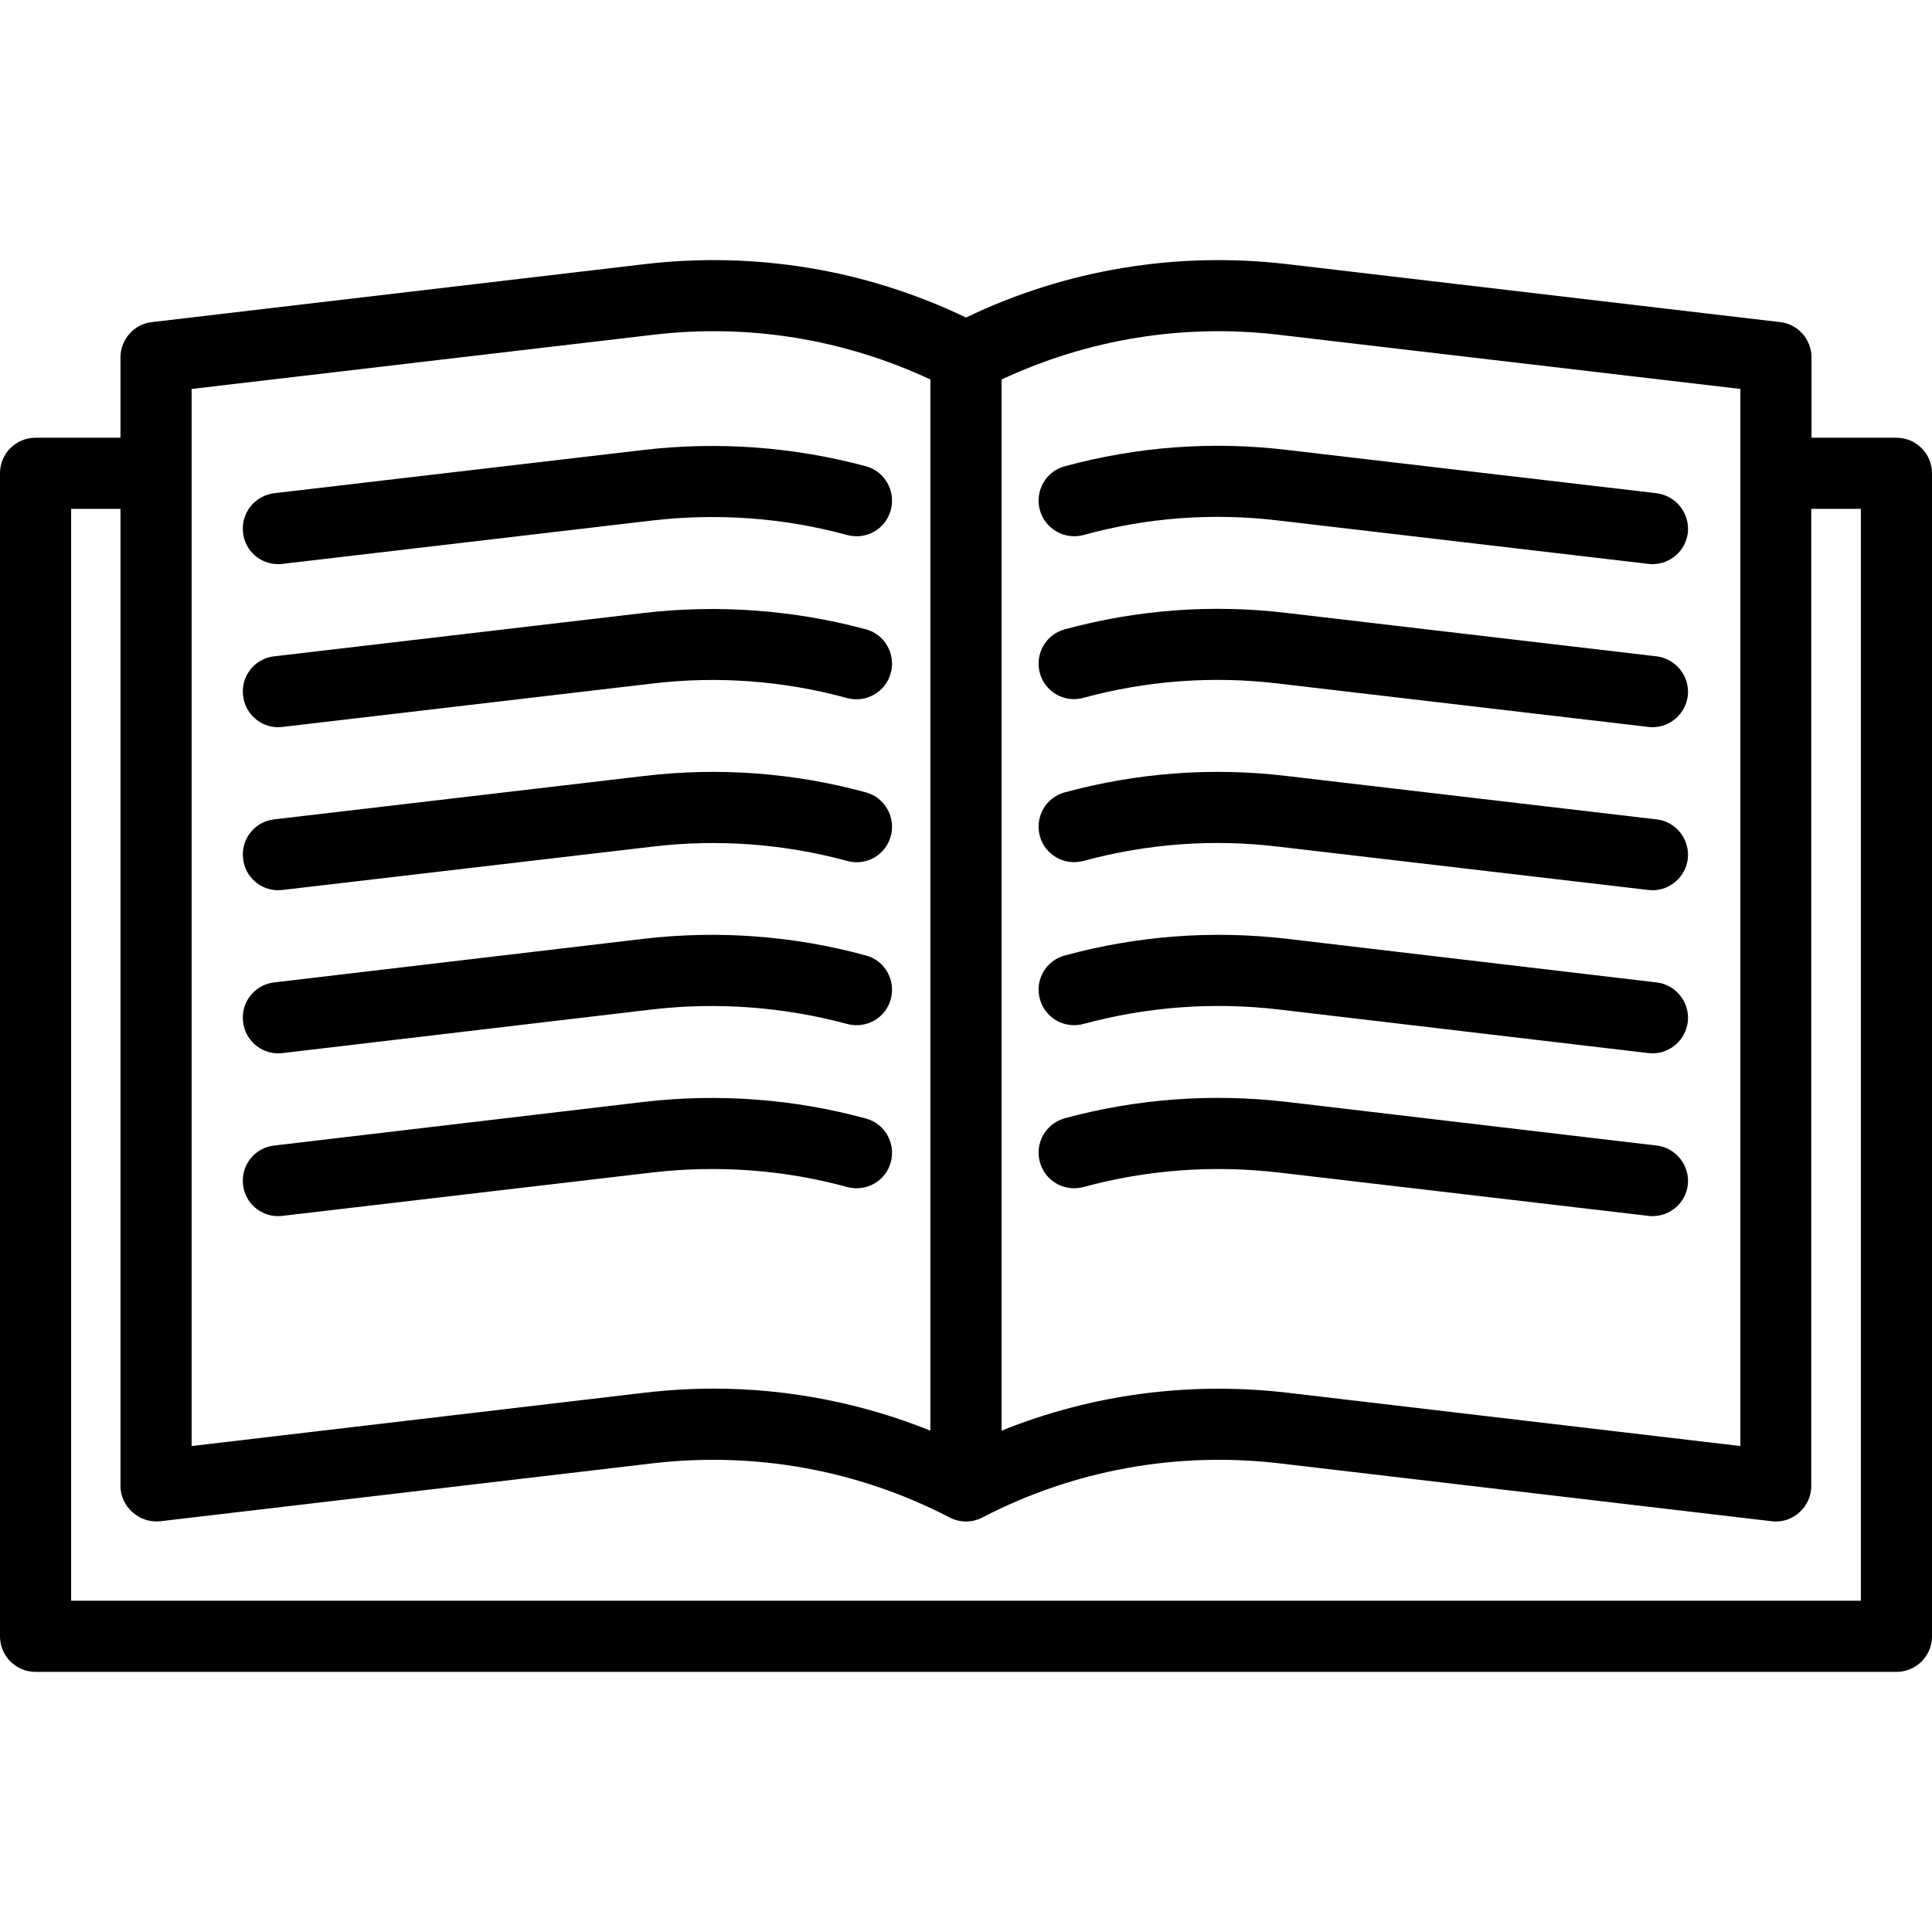 <?xml version="1.0" encoding="UTF-8"?>
<svg xmlns="http://www.w3.org/2000/svg" xmlns:xlink="http://www.w3.org/1999/xlink" width="28pt" height="28pt" viewBox="0 0 28 28" version="1.1">
<g id="surface1">
<path style=" stroke:none;fill-rule:nonzero;fill:rgb(0%,0%,0%);fill-opacity:1;" d="M 27.484 6.344 L 26.254 6.344 L 26.254 5.18 C 26.254 4.918 26.055 4.695 25.797 4.668 L 18.656 3.828 C 17.051 3.641 15.449 3.906 14 4.602 C 12.551 3.906 10.949 3.641 9.344 3.828 L 2.203 4.668 C 1.945 4.695 1.746 4.918 1.746 5.18 L 1.746 6.344 L 0.516 6.344 C 0.23 6.344 0 6.574 0 6.859 L 0 23.715 C 0 24 0.23 24.23 0.516 24.23 L 27.484 24.23 C 27.77 24.23 28 24 28 23.715 L 28 6.859 C 28 6.574 27.77 6.344 27.484 6.344 Z M 18.535 4.852 L 25.223 5.637 L 25.223 20.957 L 18.656 20.184 C 17.238 20.02 15.824 20.207 14.516 20.734 L 14.516 5.5 C 15.77 4.914 17.152 4.688 18.535 4.852 Z M 9.465 4.852 C 10.848 4.688 12.23 4.914 13.484 5.5 L 13.484 20.734 C 12.484 20.332 11.418 20.125 10.344 20.125 C 10.012 20.125 9.68 20.145 9.344 20.184 L 2.777 20.957 L 2.777 5.637 Z M 26.969 23.199 L 1.031 23.199 L 1.031 7.375 L 1.746 7.375 L 1.746 21.535 C 1.746 21.684 1.812 21.82 1.922 21.918 C 2.031 22.016 2.176 22.062 2.324 22.047 L 9.465 21.207 C 10.949 21.035 12.438 21.305 13.762 21.992 C 13.91 22.07 14.09 22.07 14.238 21.992 C 15.562 21.305 17.051 21.035 18.535 21.207 L 25.676 22.047 C 25.695 22.047 25.719 22.051 25.738 22.051 C 25.863 22.051 25.984 22.004 26.078 21.918 C 26.188 21.82 26.25 21.684 26.25 21.535 L 26.25 7.375 L 26.969 7.375 Z M 26.969 23.199 "/>
<path style=" stroke:none;fill-rule:nonzero;fill:rgb(0%,0%,0%);fill-opacity:1;" d="M 15.703 7.754 C 16.625 7.5 17.574 7.43 18.523 7.543 L 23.887 8.172 C 23.906 8.176 23.93 8.176 23.949 8.176 C 24.207 8.176 24.43 7.984 24.461 7.723 C 24.492 7.438 24.289 7.184 24.008 7.148 L 18.645 6.52 C 17.562 6.391 16.48 6.473 15.43 6.758 C 15.156 6.832 14.996 7.117 15.07 7.391 C 15.145 7.664 15.426 7.828 15.703 7.754 Z M 15.703 7.754 "/>
<path style=" stroke:none;fill-rule:nonzero;fill:rgb(0%,0%,0%);fill-opacity:1;" d="M 4.031 8.176 C 4.051 8.176 4.074 8.176 4.094 8.172 L 9.457 7.543 C 10.406 7.434 11.367 7.504 12.277 7.754 C 12.555 7.828 12.836 7.668 12.91 7.391 C 12.984 7.117 12.824 6.832 12.551 6.758 C 11.508 6.477 10.418 6.395 9.336 6.52 L 3.973 7.148 C 3.691 7.184 3.488 7.438 3.523 7.723 C 3.551 7.984 3.773 8.176 4.031 8.176 Z M 4.031 8.176 "/>
<path style=" stroke:none;fill-rule:nonzero;fill:rgb(0%,0%,0%);fill-opacity:1;" d="M 15.703 10.113 C 16.625 9.863 17.574 9.793 18.523 9.906 L 23.887 10.535 C 23.906 10.539 23.93 10.539 23.949 10.539 C 24.207 10.539 24.43 10.344 24.461 10.082 C 24.492 9.801 24.289 9.547 24.008 9.512 L 18.645 8.883 C 17.562 8.754 16.48 8.836 15.43 9.121 C 15.156 9.195 14.996 9.48 15.07 9.754 C 15.145 10.027 15.426 10.191 15.703 10.113 Z M 15.703 10.113 "/>
<path style=" stroke:none;fill-rule:nonzero;fill:rgb(0%,0%,0%);fill-opacity:1;" d="M 4.031 10.539 C 4.051 10.539 4.074 10.539 4.094 10.535 L 9.457 9.906 C 10.402 9.793 11.367 9.867 12.277 10.117 C 12.555 10.191 12.836 10.027 12.91 9.754 C 12.984 9.48 12.824 9.195 12.551 9.121 C 11.508 8.84 10.414 8.758 9.336 8.883 L 3.973 9.512 C 3.691 9.543 3.488 9.801 3.523 10.082 C 3.551 10.344 3.773 10.539 4.031 10.539 Z M 4.031 10.539 "/>
<path style=" stroke:none;fill-rule:nonzero;fill:rgb(0%,0%,0%);fill-opacity:1;" d="M 15.703 12.477 C 16.625 12.227 17.574 12.156 18.523 12.27 L 23.887 12.898 C 23.906 12.898 23.93 12.902 23.949 12.902 C 24.207 12.902 24.43 12.707 24.461 12.445 C 24.492 12.164 24.289 11.906 24.008 11.875 L 18.645 11.246 C 17.562 11.117 16.48 11.199 15.43 11.484 C 15.156 11.559 14.996 11.84 15.07 12.117 C 15.145 12.391 15.426 12.551 15.703 12.477 Z M 15.703 12.477 "/>
<path style=" stroke:none;fill-rule:nonzero;fill:rgb(0%,0%,0%);fill-opacity:1;" d="M 4.031 12.902 C 4.051 12.902 4.074 12.898 4.094 12.898 L 9.457 12.27 C 10.402 12.156 11.367 12.23 12.277 12.477 C 12.555 12.555 12.836 12.391 12.91 12.117 C 12.984 11.844 12.824 11.559 12.551 11.484 C 11.508 11.199 10.414 11.117 9.336 11.246 L 3.973 11.875 C 3.691 11.906 3.488 12.164 3.523 12.445 C 3.551 12.707 3.773 12.902 4.031 12.902 Z M 4.031 12.902 "/>
<path style=" stroke:none;fill-rule:nonzero;fill:rgb(0%,0%,0%);fill-opacity:1;" d="M 15.703 14.84 C 16.625 14.59 17.574 14.52 18.523 14.629 L 23.887 15.262 C 23.906 15.262 23.93 15.266 23.949 15.266 C 24.207 15.266 24.43 15.07 24.461 14.809 C 24.492 14.527 24.289 14.27 24.008 14.238 L 18.645 13.605 C 17.562 13.48 16.48 13.562 15.43 13.848 C 15.156 13.922 14.996 14.203 15.07 14.477 C 15.145 14.754 15.426 14.914 15.703 14.84 Z M 15.703 14.84 "/>
<path style=" stroke:none;fill-rule:nonzero;fill:rgb(0%,0%,0%);fill-opacity:1;" d="M 4.031 15.266 C 4.051 15.266 4.074 15.262 4.094 15.262 L 9.457 14.629 C 10.402 14.52 11.367 14.594 12.277 14.84 C 12.555 14.914 12.836 14.754 12.91 14.48 C 12.984 14.203 12.824 13.922 12.551 13.848 C 11.508 13.562 10.414 13.48 9.336 13.605 L 3.973 14.238 C 3.691 14.27 3.488 14.527 3.523 14.809 C 3.551 15.07 3.773 15.266 4.031 15.266 Z M 4.031 15.266 "/>
<path style=" stroke:none;fill-rule:nonzero;fill:rgb(0%,0%,0%);fill-opacity:1;" d="M 24.008 16.602 L 18.645 15.969 C 17.562 15.844 16.48 15.922 15.43 16.207 C 15.156 16.285 14.996 16.566 15.07 16.84 C 15.145 17.117 15.426 17.277 15.703 17.203 C 16.625 16.953 17.574 16.883 18.523 16.992 L 23.887 17.621 C 23.906 17.625 23.93 17.625 23.949 17.625 C 24.207 17.625 24.43 17.434 24.461 17.172 C 24.492 16.891 24.289 16.633 24.008 16.602 Z M 24.008 16.602 "/>
<path style=" stroke:none;fill-rule:nonzero;fill:rgb(0%,0%,0%);fill-opacity:1;" d="M 4.031 17.625 C 4.051 17.625 4.074 17.625 4.094 17.621 L 9.457 16.992 C 10.402 16.883 11.367 16.953 12.277 17.203 C 12.555 17.277 12.836 17.117 12.91 16.844 C 12.984 16.566 12.824 16.285 12.551 16.211 C 11.508 15.926 10.414 15.844 9.336 15.969 L 3.973 16.602 C 3.691 16.633 3.488 16.891 3.523 17.172 C 3.551 17.434 3.773 17.625 4.031 17.625 Z M 4.031 17.625 "/>
</g>
</svg>
